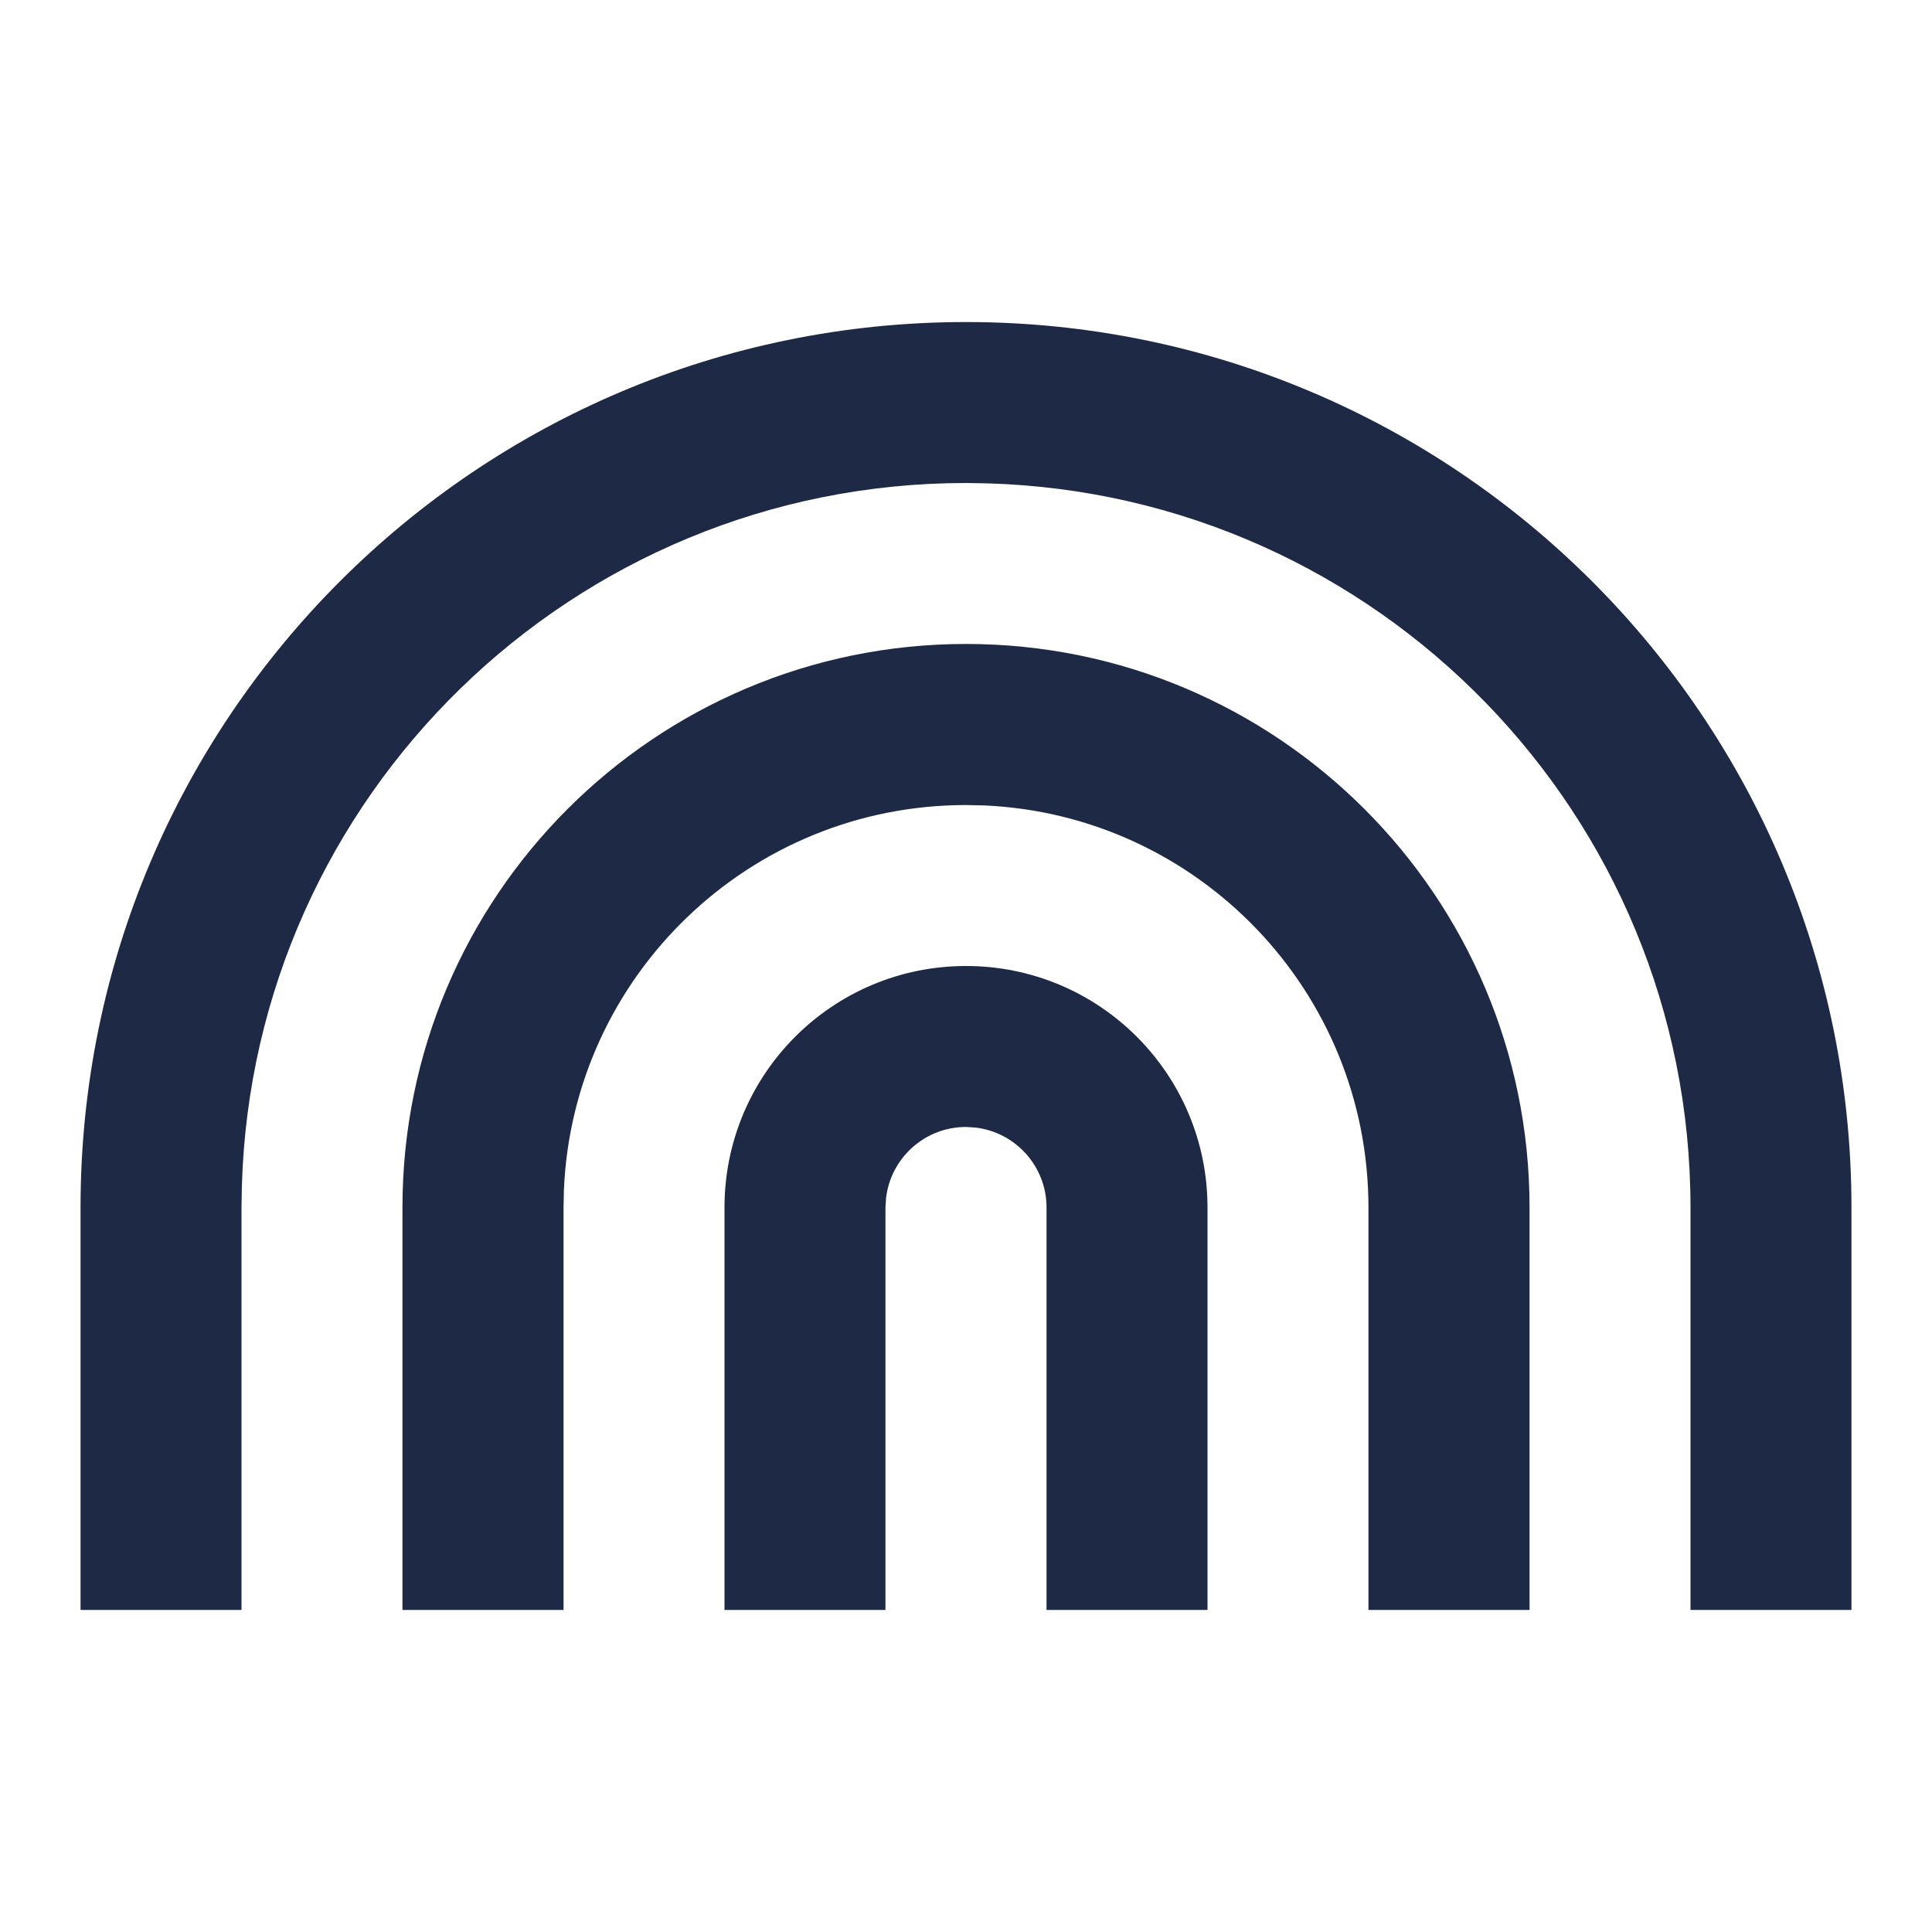<?xml version="1.0" encoding="UTF-8"?>
<svg width="16px" height="16px" viewBox="0 0 16 16" version="1.1" xmlns="http://www.w3.org/2000/svg" xmlns:xlink="http://www.w3.org/1999/xlink">
    <title>rainbow-line</title>
    <g id="页面-1" stroke="none" stroke-width="1" fill="none" fill-rule="evenodd">
        <g id="rainbow-line">
            <polygon id="路径" points="0 0 16 0 16 16 0 16"></polygon>
            <path d="M8,2.667 C12.05,2.667 15.333,5.95 15.333,10 L15.333,13.333 L14,13.333 L14,10 C14,6.745 11.409,4.096 8.177,4.003 L8,4 C4.745,4 2.096,6.591 2.003,9.823 L2,10 L2,13.333 L0.667,13.333 L0.667,10 C0.667,5.95 3.95,2.667 8,2.667 Z M8,5.333 C10.577,5.333 12.667,7.423 12.667,10 L12.667,13.333 L11.333,13.333 L11.333,10 C11.333,8.207 9.918,6.745 8.145,6.67 L8,6.667 C6.207,6.667 4.745,8.082 4.67,9.855 L4.667,10 L4.667,13.333 L3.333,13.333 L3.333,10 C3.333,7.423 5.423,5.333 8,5.333 Z M8,8 C9.105,8 10,8.895 10,10 L10,13.333 L8.667,13.333 L8.667,10 C8.667,9.658 8.409,9.376 8.078,9.338 L8,9.333 C7.658,9.333 7.376,9.591 7.338,9.922 L7.333,10 L7.333,13.333 L6,13.333 L6,10 C6,8.895 6.895,8 8,8 Z" id="形状" fill="#1D2945" fill-rule="nonzero"></path>
        </g>
    </g>
</svg>